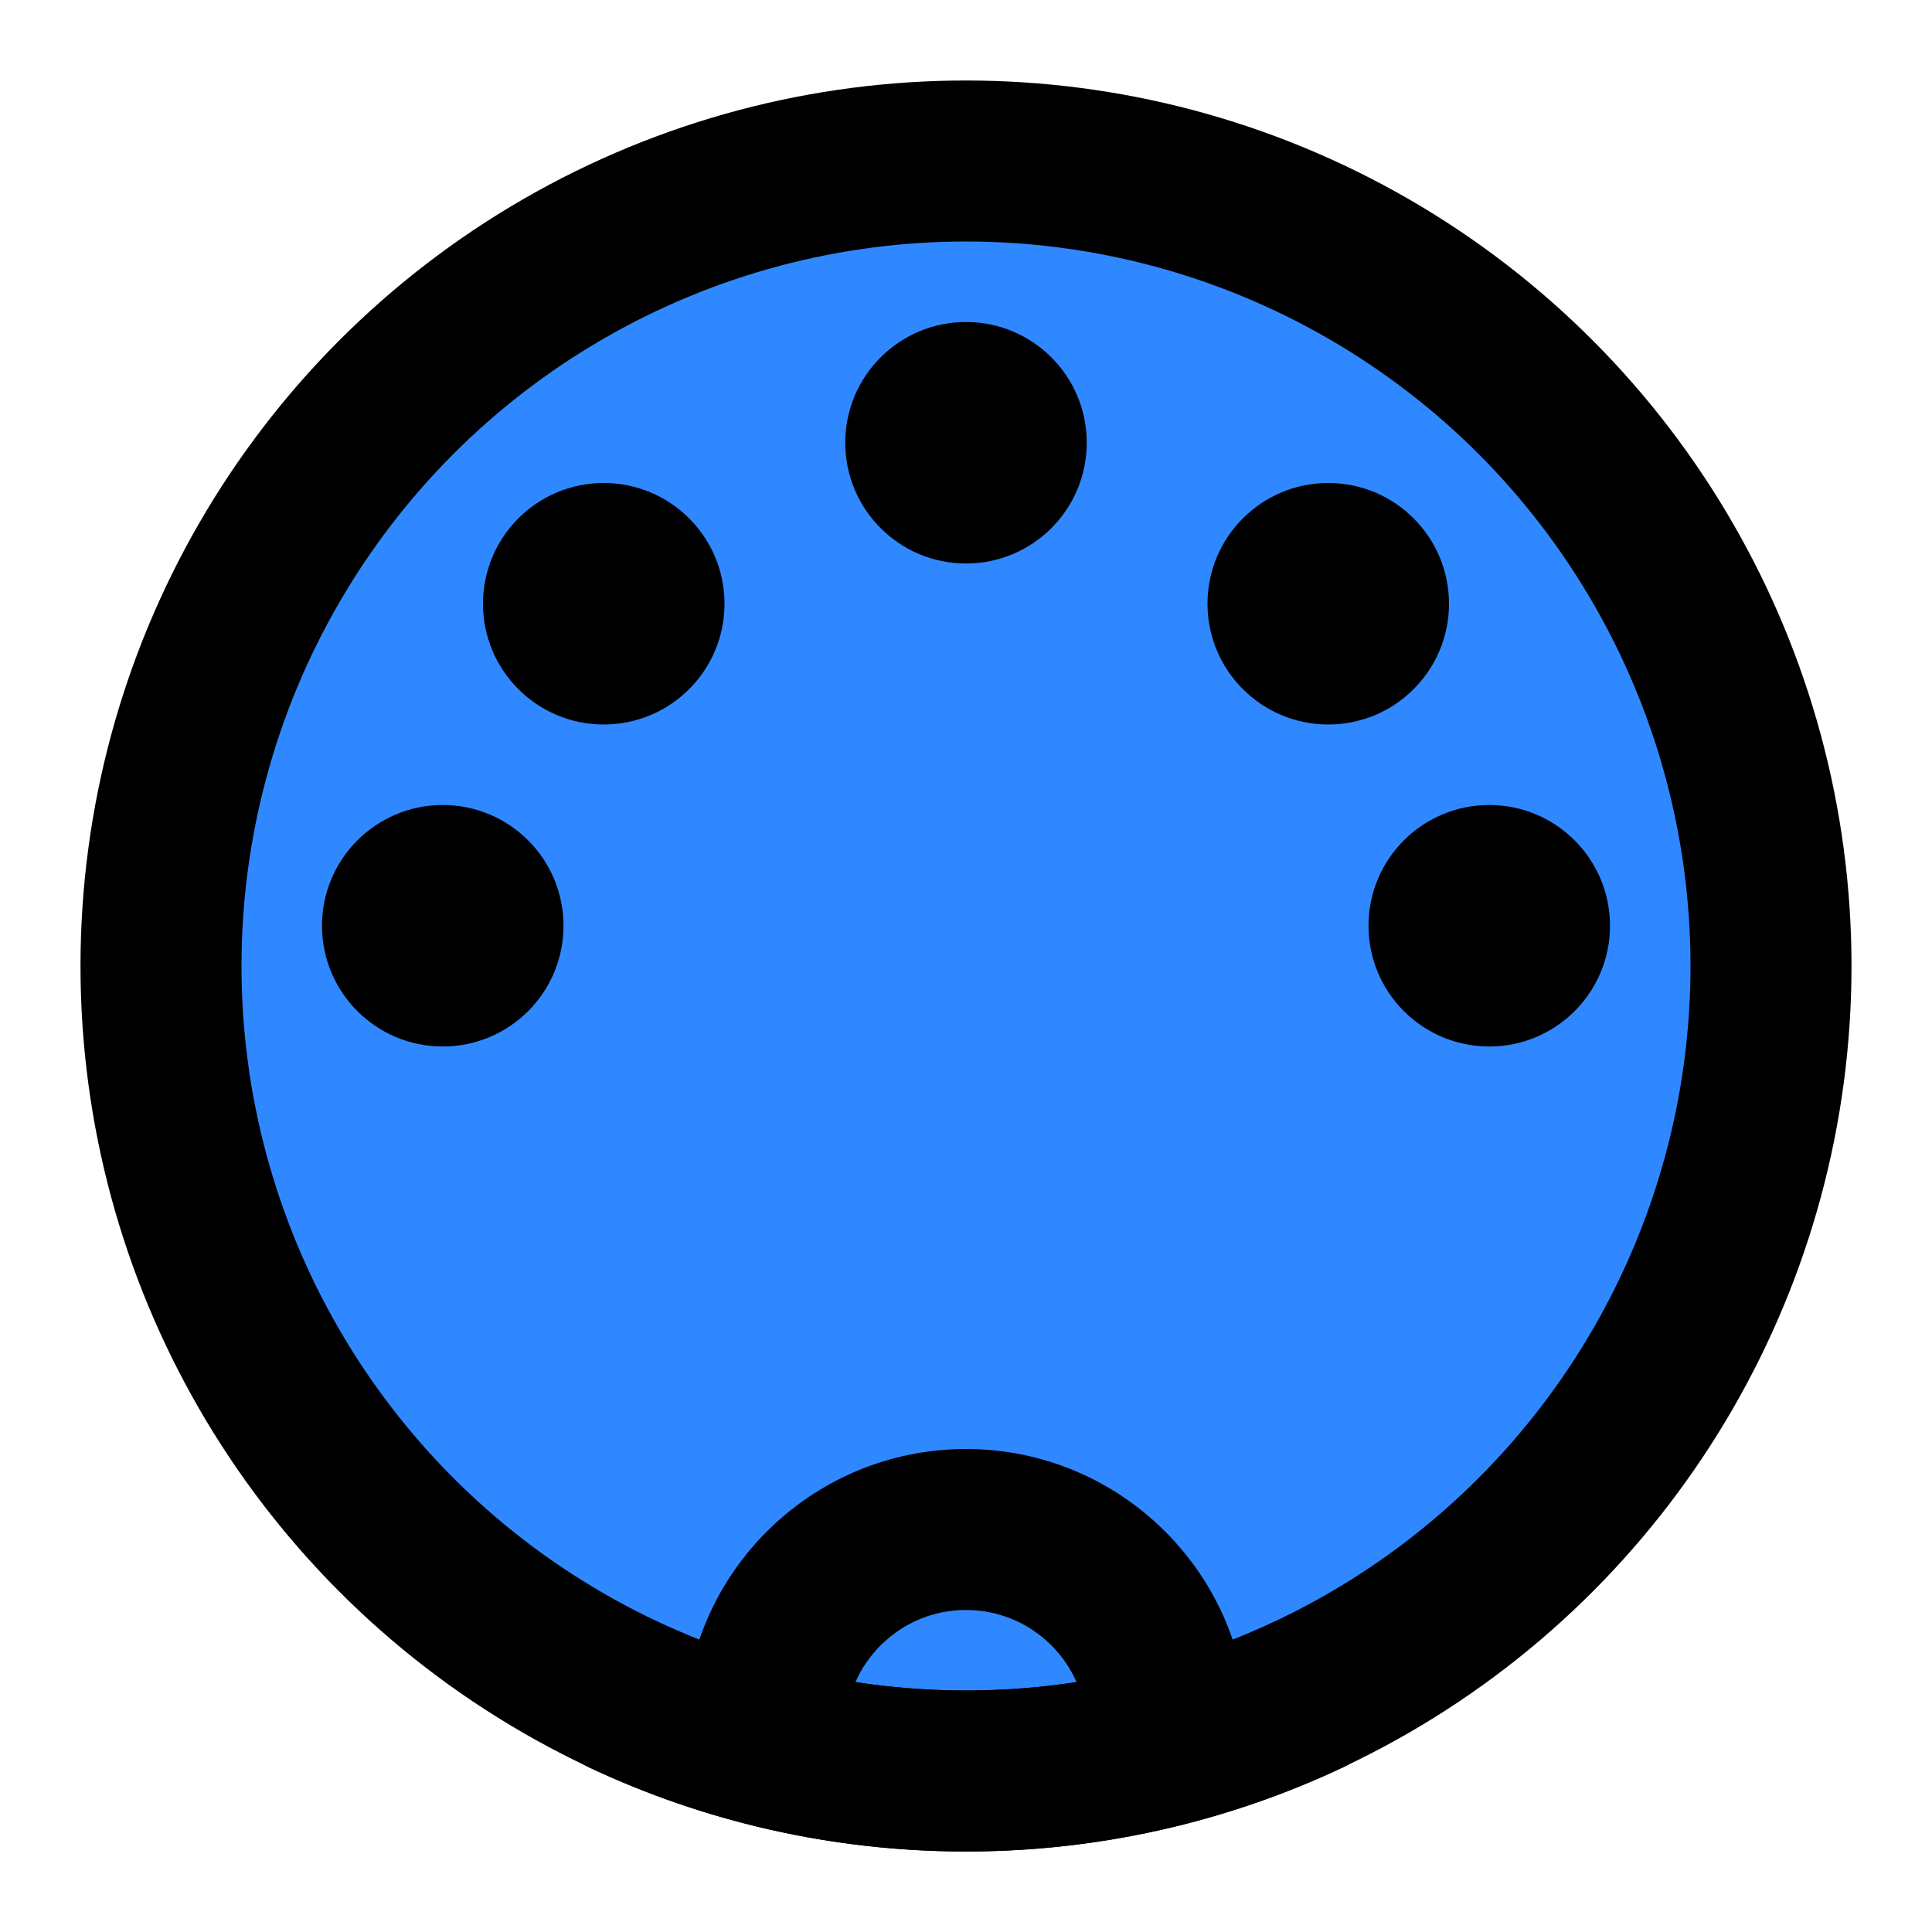 <?xml version="1.0" encoding="UTF-8"?><svg width="24" height="24" viewBox="0 0 48 48" fill="none" xmlns="http://www.w3.org/2000/svg"><circle cx="24" cy="24" r="20" fill="#2F88FF" stroke="currentColor" stroke-width="4" stroke-linecap="round" stroke-linejoin="round"/><path d="M29 43C29 40.239 26.761 38 24 38C21.239 38 19 40.239 19 43" stroke="currentColor" stroke-width="4" stroke-linecap="round" stroke-linejoin="round"/><path d="M15.5 42.109C18.08 43.322 20.961 44 24 44C27.039 44 29.92 43.322 32.5 42.109" stroke="currentColor" stroke-width="4" stroke-linecap="round" stroke-linejoin="round"/><circle cx="15" cy="15" r="3" fill="currentColor"/><circle cx="11" cy="23" r="3" fill="currentColor"/><circle cx="24" cy="11" r="3" fill="currentColor"/><circle cx="33" cy="15" r="3" fill="currentColor"/><circle cx="37" cy="23" r="3" fill="currentColor"/></svg>